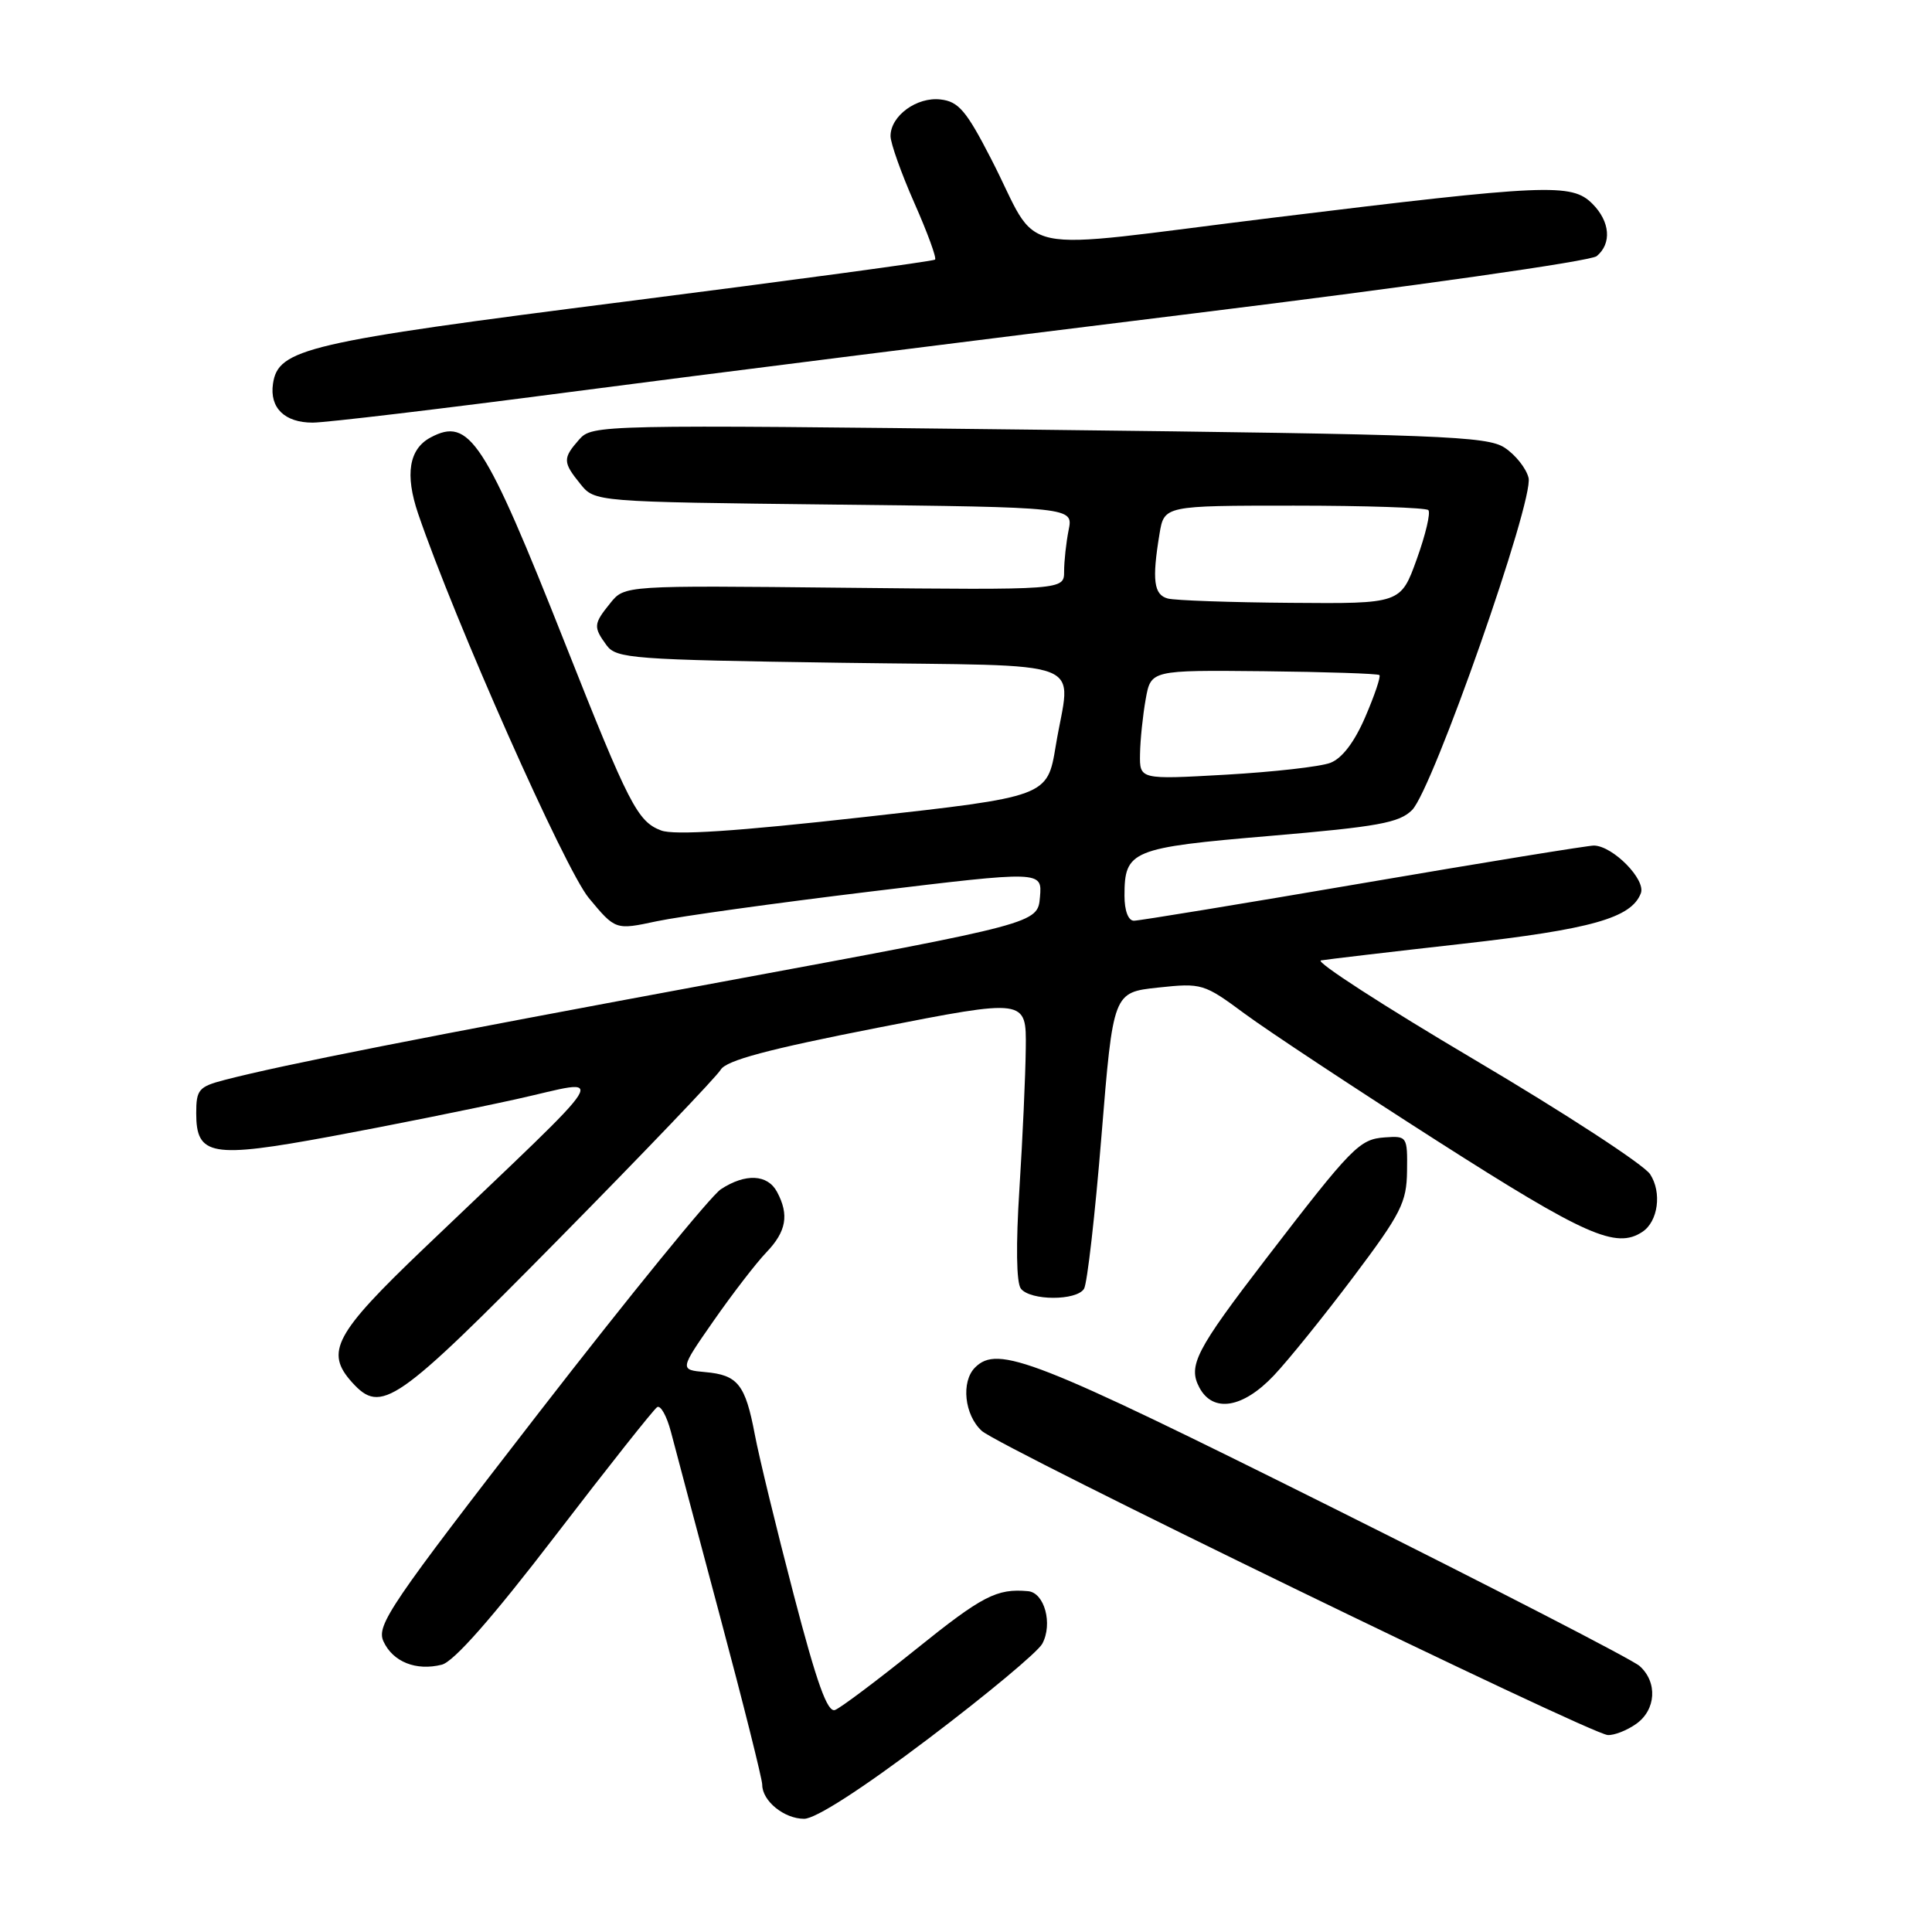 <?xml version="1.0" encoding="UTF-8" standalone="no"?>
<!DOCTYPE svg PUBLIC "-//W3C//DTD SVG 1.1//EN" "http://www.w3.org/Graphics/SVG/1.1/DTD/svg11.dtd" >
<svg xmlns="http://www.w3.org/2000/svg" xmlns:xlink="http://www.w3.org/1999/xlink" version="1.1" viewBox="0 0 256 256">
 <g >
 <path fill="currentColor"
d=" M 123.01 230.39 C 130.73 224.55 137.53 218.89 138.11 217.80 C 139.52 215.17 138.40 211.04 136.23 210.84 C 132.08 210.46 130.17 211.45 121.35 218.55 C 116.21 222.68 111.39 226.30 110.65 226.58 C 109.64 226.97 108.24 223.06 105.17 211.30 C 102.90 202.61 100.58 193.07 100.02 190.10 C 98.76 183.44 97.77 182.19 93.44 181.81 C 90.04 181.50 90.04 181.50 94.56 175.01 C 97.05 171.44 100.19 167.36 101.54 165.95 C 104.20 163.18 104.59 160.97 102.96 157.93 C 101.71 155.59 98.77 155.45 95.52 157.58 C 94.20 158.44 83.36 171.75 71.43 187.15 C 51.68 212.66 49.84 215.36 50.81 217.49 C 52.05 220.20 55.13 221.44 58.54 220.58 C 60.13 220.18 65.21 214.41 73.60 203.47 C 80.56 194.39 86.63 186.73 87.08 186.45 C 87.54 186.17 88.35 187.64 88.90 189.72 C 89.44 191.80 92.39 202.87 95.44 214.31 C 98.50 225.76 101.00 235.74 101.00 236.49 C 101.00 238.64 103.91 241.00 106.55 241.00 C 108.07 241.00 114.19 237.06 123.01 230.39 Z  M 216.78 228.44 C 219.44 226.58 219.67 222.90 217.25 220.75 C 216.29 219.90 197.82 210.38 176.21 199.60 C 137.02 180.05 132.22 178.18 129.20 181.20 C 127.32 183.08 127.79 187.50 130.09 189.60 C 132.44 191.74 210.65 229.75 213.03 229.90 C 213.87 229.96 215.56 229.30 216.78 228.44 Z  M 168.80 182.25 C 170.75 180.19 175.50 174.29 179.36 169.16 C 185.66 160.78 186.39 159.33 186.44 155.16 C 186.50 150.59 186.44 150.50 183.50 150.71 C 180.13 150.95 179.18 151.92 167.76 166.78 C 158.44 178.92 157.38 180.97 158.93 183.87 C 160.74 187.25 164.70 186.59 168.80 182.25 Z  M 74.00 164.22 C 85.28 152.78 94.95 142.67 95.50 141.74 C 96.24 140.51 101.72 139.04 116.25 136.19 C 136.00 132.32 136.00 132.32 135.92 138.91 C 135.88 142.53 135.50 150.90 135.08 157.50 C 134.60 164.96 134.67 169.97 135.27 170.75 C 136.52 172.36 142.65 172.38 143.64 170.77 C 144.06 170.10 145.10 160.99 145.95 150.52 C 147.50 131.50 147.50 131.50 153.44 130.86 C 159.25 130.24 159.52 130.32 164.94 134.33 C 168.00 136.59 179.50 144.19 190.50 151.22 C 210.08 163.73 214.14 165.53 217.62 163.23 C 219.71 161.86 220.23 158.00 218.65 155.59 C 217.82 154.32 207.33 147.48 195.35 140.40 C 183.36 133.31 174.22 127.40 175.03 127.26 C 175.84 127.12 184.23 126.13 193.67 125.07 C 210.89 123.13 216.16 121.64 217.42 118.36 C 218.11 116.56 213.74 112.11 211.22 112.04 C 210.52 112.02 196.79 114.25 180.72 117.00 C 164.65 119.75 150.94 122.00 150.25 122.00 C 149.50 122.00 149.00 120.67 149.00 118.69 C 149.00 112.69 149.88 112.32 168.31 110.76 C 182.60 109.54 185.42 109.03 187.11 107.33 C 189.85 104.59 203.29 66.27 202.54 63.31 C 202.23 62.05 200.80 60.26 199.37 59.32 C 197.04 57.79 190.90 57.56 137.64 56.94 C 79.44 56.26 78.47 56.28 76.75 58.23 C 74.55 60.73 74.56 61.24 76.91 64.14 C 78.82 66.50 78.82 66.50 110.52 66.86 C 142.21 67.21 142.21 67.21 141.60 70.23 C 141.27 71.89 141.00 74.36 141.00 75.71 C 141.00 78.18 141.00 78.18 111.88 77.88 C 82.76 77.57 82.76 77.57 80.88 79.90 C 78.63 82.68 78.60 83.07 80.38 85.51 C 81.67 87.26 83.78 87.42 111.38 87.82 C 145.25 88.31 141.84 87.00 139.89 98.84 C 138.78 105.56 138.78 105.56 114.44 108.27 C 97.46 110.17 89.35 110.70 87.60 110.04 C 84.47 108.85 83.35 106.67 74.91 85.35 C 64.19 58.27 62.20 55.22 57.05 57.97 C 54.19 59.50 53.64 62.87 55.40 68.05 C 60.27 82.31 74.86 115.18 78.02 118.99 C 81.55 123.24 81.55 123.24 87.02 122.07 C 90.04 121.43 102.76 119.66 115.30 118.14 C 138.10 115.38 138.10 115.38 137.80 118.87 C 137.50 122.35 137.50 122.35 95.80 130.07 C 55.53 137.53 37.63 141.06 29.75 143.10 C 26.34 143.99 26.00 144.38 26.00 147.50 C 26.00 153.17 27.99 153.51 43.80 150.59 C 51.33 149.20 62.42 146.97 68.44 145.64 C 80.68 142.93 82.09 140.66 56.16 165.43 C 44.32 176.74 43.03 179.16 46.65 183.17 C 50.52 187.44 52.40 186.13 74.00 164.22 Z  M 75.56 51.94 C 92.58 49.71 129.82 45.02 158.32 41.51 C 187.37 37.93 210.76 34.61 211.57 33.94 C 213.59 32.27 213.35 29.35 211.00 27.00 C 208.25 24.25 205.06 24.39 168.65 28.85 C 133.14 33.20 138.14 34.25 131.30 21.00 C 128.04 14.66 127.00 13.45 124.63 13.18 C 121.48 12.81 118.00 15.35 118.00 18.03 C 118.00 18.97 119.42 22.96 121.15 26.88 C 122.89 30.81 124.13 34.20 123.90 34.40 C 123.68 34.61 105.28 37.10 83.01 39.94 C 40.50 45.35 36.85 46.20 36.17 50.86 C 35.71 54.04 37.71 56.00 41.43 56.00 C 43.18 56.00 58.54 54.17 75.56 51.94 Z  M 151.06 99.90 C 151.09 98.03 151.43 94.77 151.81 92.65 C 152.50 88.79 152.50 88.79 167.46 88.94 C 175.70 89.03 182.59 89.26 182.78 89.45 C 182.98 89.65 182.14 92.14 180.91 94.99 C 179.47 98.34 177.83 100.49 176.28 101.08 C 174.96 101.59 168.73 102.29 162.44 102.65 C 151.00 103.30 151.00 103.30 151.06 99.90 Z  M 154.75 79.31 C 152.88 78.82 152.63 76.87 153.64 70.75 C 154.26 67.00 154.26 67.00 171.46 67.00 C 180.93 67.00 188.93 67.27 189.26 67.59 C 189.59 67.92 188.90 70.84 187.73 74.09 C 185.60 80.00 185.60 80.00 171.05 79.88 C 163.05 79.82 155.71 79.56 154.75 79.31 Z "/>
</g>
</svg>